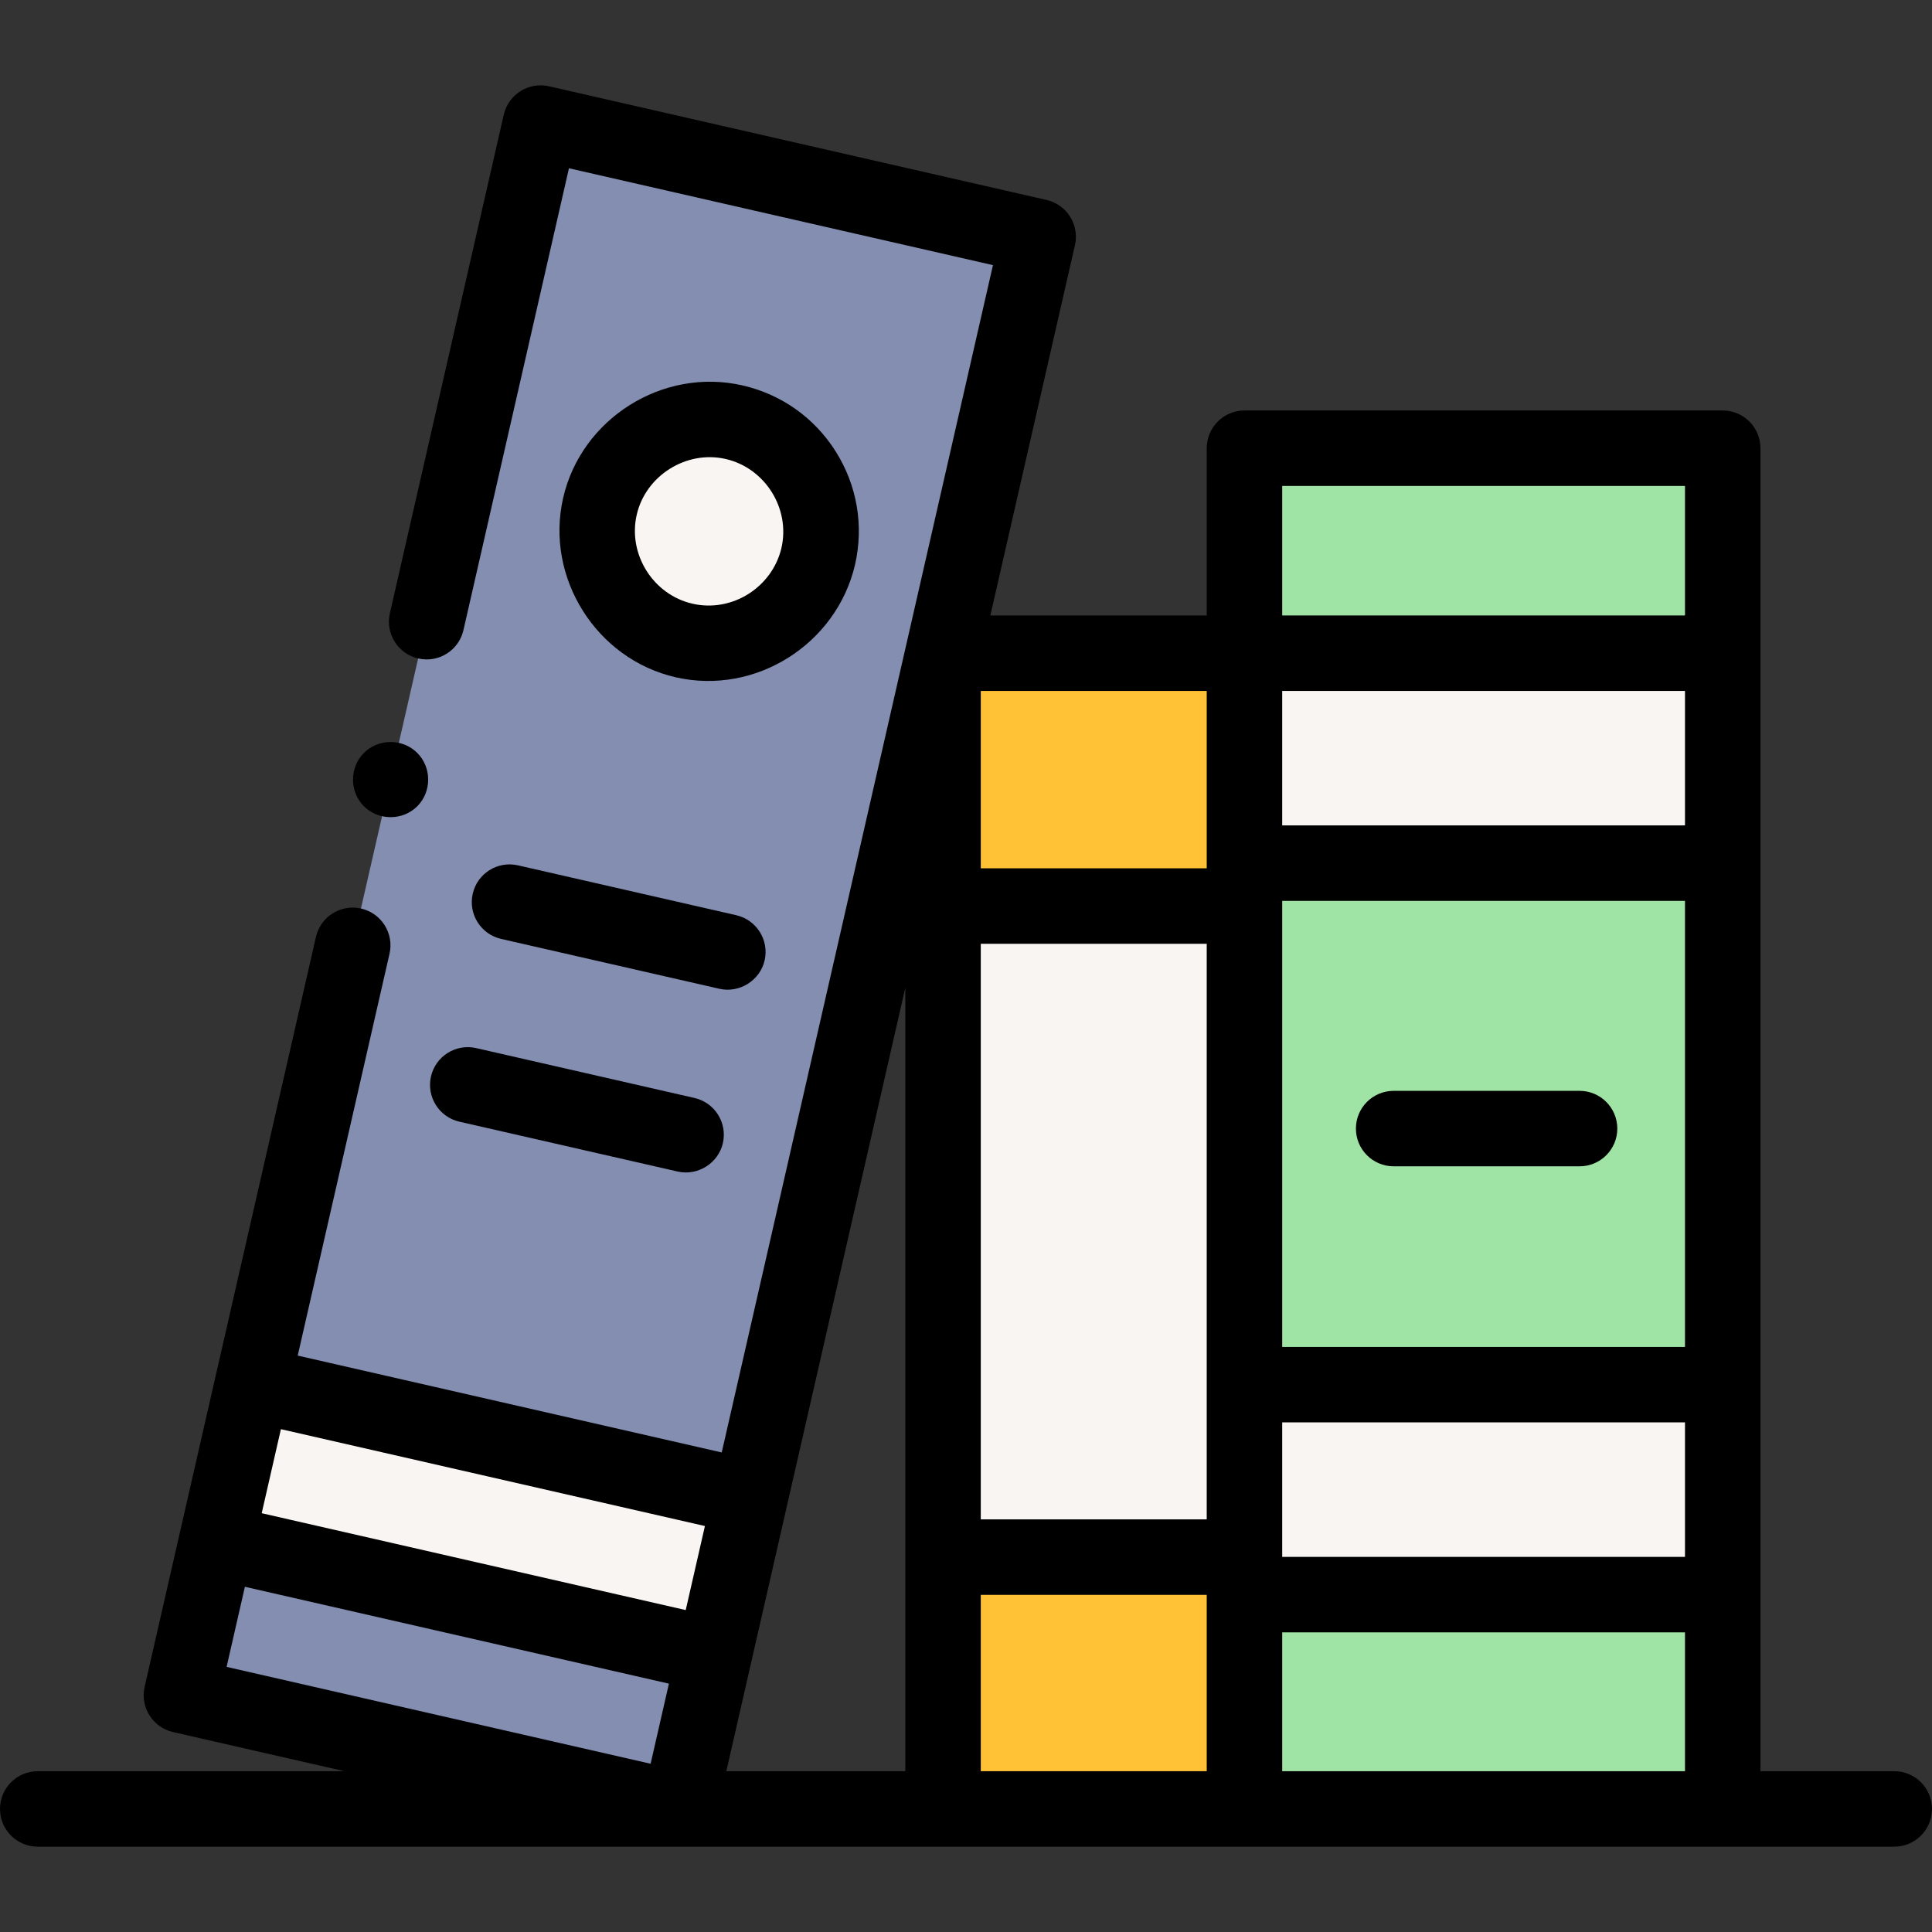 <svg id="Capa_1" enable-background="new 0 0 512 512" height="512" viewBox="0 0 512 512" width="512" xmlns="http://www.w3.org/2000/svg"><rect x="0" y="0" width="512" height="512" fill="#333333" stroke="none"/><g><g><g><path d="m93.968 42.31h135.263v427.381h-135.263z" fill="#838eb1" transform="matrix(.975 .223 -.223 .975 61.072 -29.56)"/></g><g><path d="m249.916 173.101h79.88v306.286h-79.88z" fill="#ffc135"/></g><g><path d="m329.796 118.783h126.743v360.604h-126.743z" fill="#a0e4a5"/></g><g><path d="m249.916 240.11h79.88v172.54h-79.88z" fill="#f9f5f3"/></g><g><ellipse cx="187.914" cy="140.812" fill="#f9f5f3" rx="29.674" ry="29.674" transform="matrix(.946 -.323 .323 .946 -35.42 68.274)"/></g><g><path d="m60.452 381.292h135.263v42.845h-135.263z" fill="#f9f5f3" transform="matrix(.975 .223 -.223 .975 92.905 -18.411)"/></g><g><path d="m329.796 173.101h126.743v55.64h-126.743z" fill="#f9f5f3"/></g><g><path d="m329.796 366.947h126.743v55.64h-126.743z" fill="#f9f5f3"/></g></g><path d="m125.279 236.845c-1.229 5.384 2.138 10.746 7.521 11.976l57.857 13.218c5.313 1.211 10.763-2.208 11.977-7.522 1.229-5.384-2.138-10.746-7.521-11.976l-57.857-13.218c-5.387-1.226-10.747 2.138-11.977 7.522z"/><path d="m114.215 285.279c-1.229 5.384 2.138 10.746 7.521 11.976l57.857 13.217c5.314 1.211 10.763-2.208 11.977-7.522 1.229-5.384-2.138-10.746-7.521-11.976l-57.857-13.217c-5.389-1.228-10.747 2.138-11.977 7.522z"/><path d="m221.512 119.71c-5.637-8.974-14.431-15.216-24.762-17.577-21.1-4.817-42.7 8.772-47.514 29.842-4.82 21.099 8.774 42.701 29.842 47.514 21.168 4.833 42.619-8.796 47.514-29.842 2.36-10.331.555-20.963-5.08-29.937zm-14.418 25.483c-2.432 10.431-13.059 17.198-23.562 14.799-10.442-2.386-17.189-13.097-14.798-23.562 2.378-10.411 13.164-17.173 23.562-14.798 10.441 2.385 17.19 13.096 14.798 23.561z"/><path d="m369.331 309.085h49.272c5.522 0 10-4.477 10-10s-4.478-10-10-10h-49.272c-5.522 0-10 4.477-10 10s4.478 10 10 10z"/><path d="m10 489.386h492c5.522 0 10-4.477 10-10s-4.478-10-10-10h-35.461v-350.603c0-5.523-4.478-10-10-10h-126.743c-5.522 0-10 4.477-10 10v44.318h-57.343l22.419-98.135c.591-2.585.13-5.3-1.281-7.546-1.41-2.246-3.655-3.839-6.24-4.43l-131.867-30.124c-5.381-1.227-10.746 2.138-11.976 7.522l-30.188 132.143c-1.229 5.384 2.138 10.746 7.521 11.976 5.39 1.229 10.747-2.137 11.977-7.522l27.961-122.394 112.368 25.67-71.882 314.655-112.368-25.67 24.329-106.496c1.229-5.384-2.138-10.746-7.521-11.976-5.388-1.228-10.747 2.138-11.977 7.522l-45.402 198.74c-.591 2.585-.13 5.3 1.281 7.546 1.41 2.246 3.655 3.839 6.24 4.43l45.416 10.375h-81.263c-5.522 0-10 4.477-10 10s4.478 9.999 10 9.999zm329.796-112.439h106.743v35.64h-106.743zm106.743-20h-106.743v-116.837-1.369h106.743zm0-138.206h-106.743v-35.64h106.743zm-126.743 183.91h-59.88v-152.541h59.88zm-59.88 20h59.88v46.736h-59.88zm79.88 46.735v-36.8h106.743v36.8zm106.743-340.603v34.318h-106.743v-34.318zm-126.743 99.958v1.369h-59.88v-47.009h59.88zm-132.985 175.673-5.088 22.271-112.369-25.67 5.088-22.271zm-121.911 16.099 112.369 25.67-4.849 21.227-112.369-25.67zm175.016-158.757v207.63h-47.432z"/><path d="m96.439 199.531c-3.845 3.845-3.846 10.295 0 14.14 3.846 3.846 10.295 3.845 14.141 0 3.856-3.855 3.852-10.285 0-14.14-3.854-3.858-10.286-3.855-14.141 0z"/></g></svg>